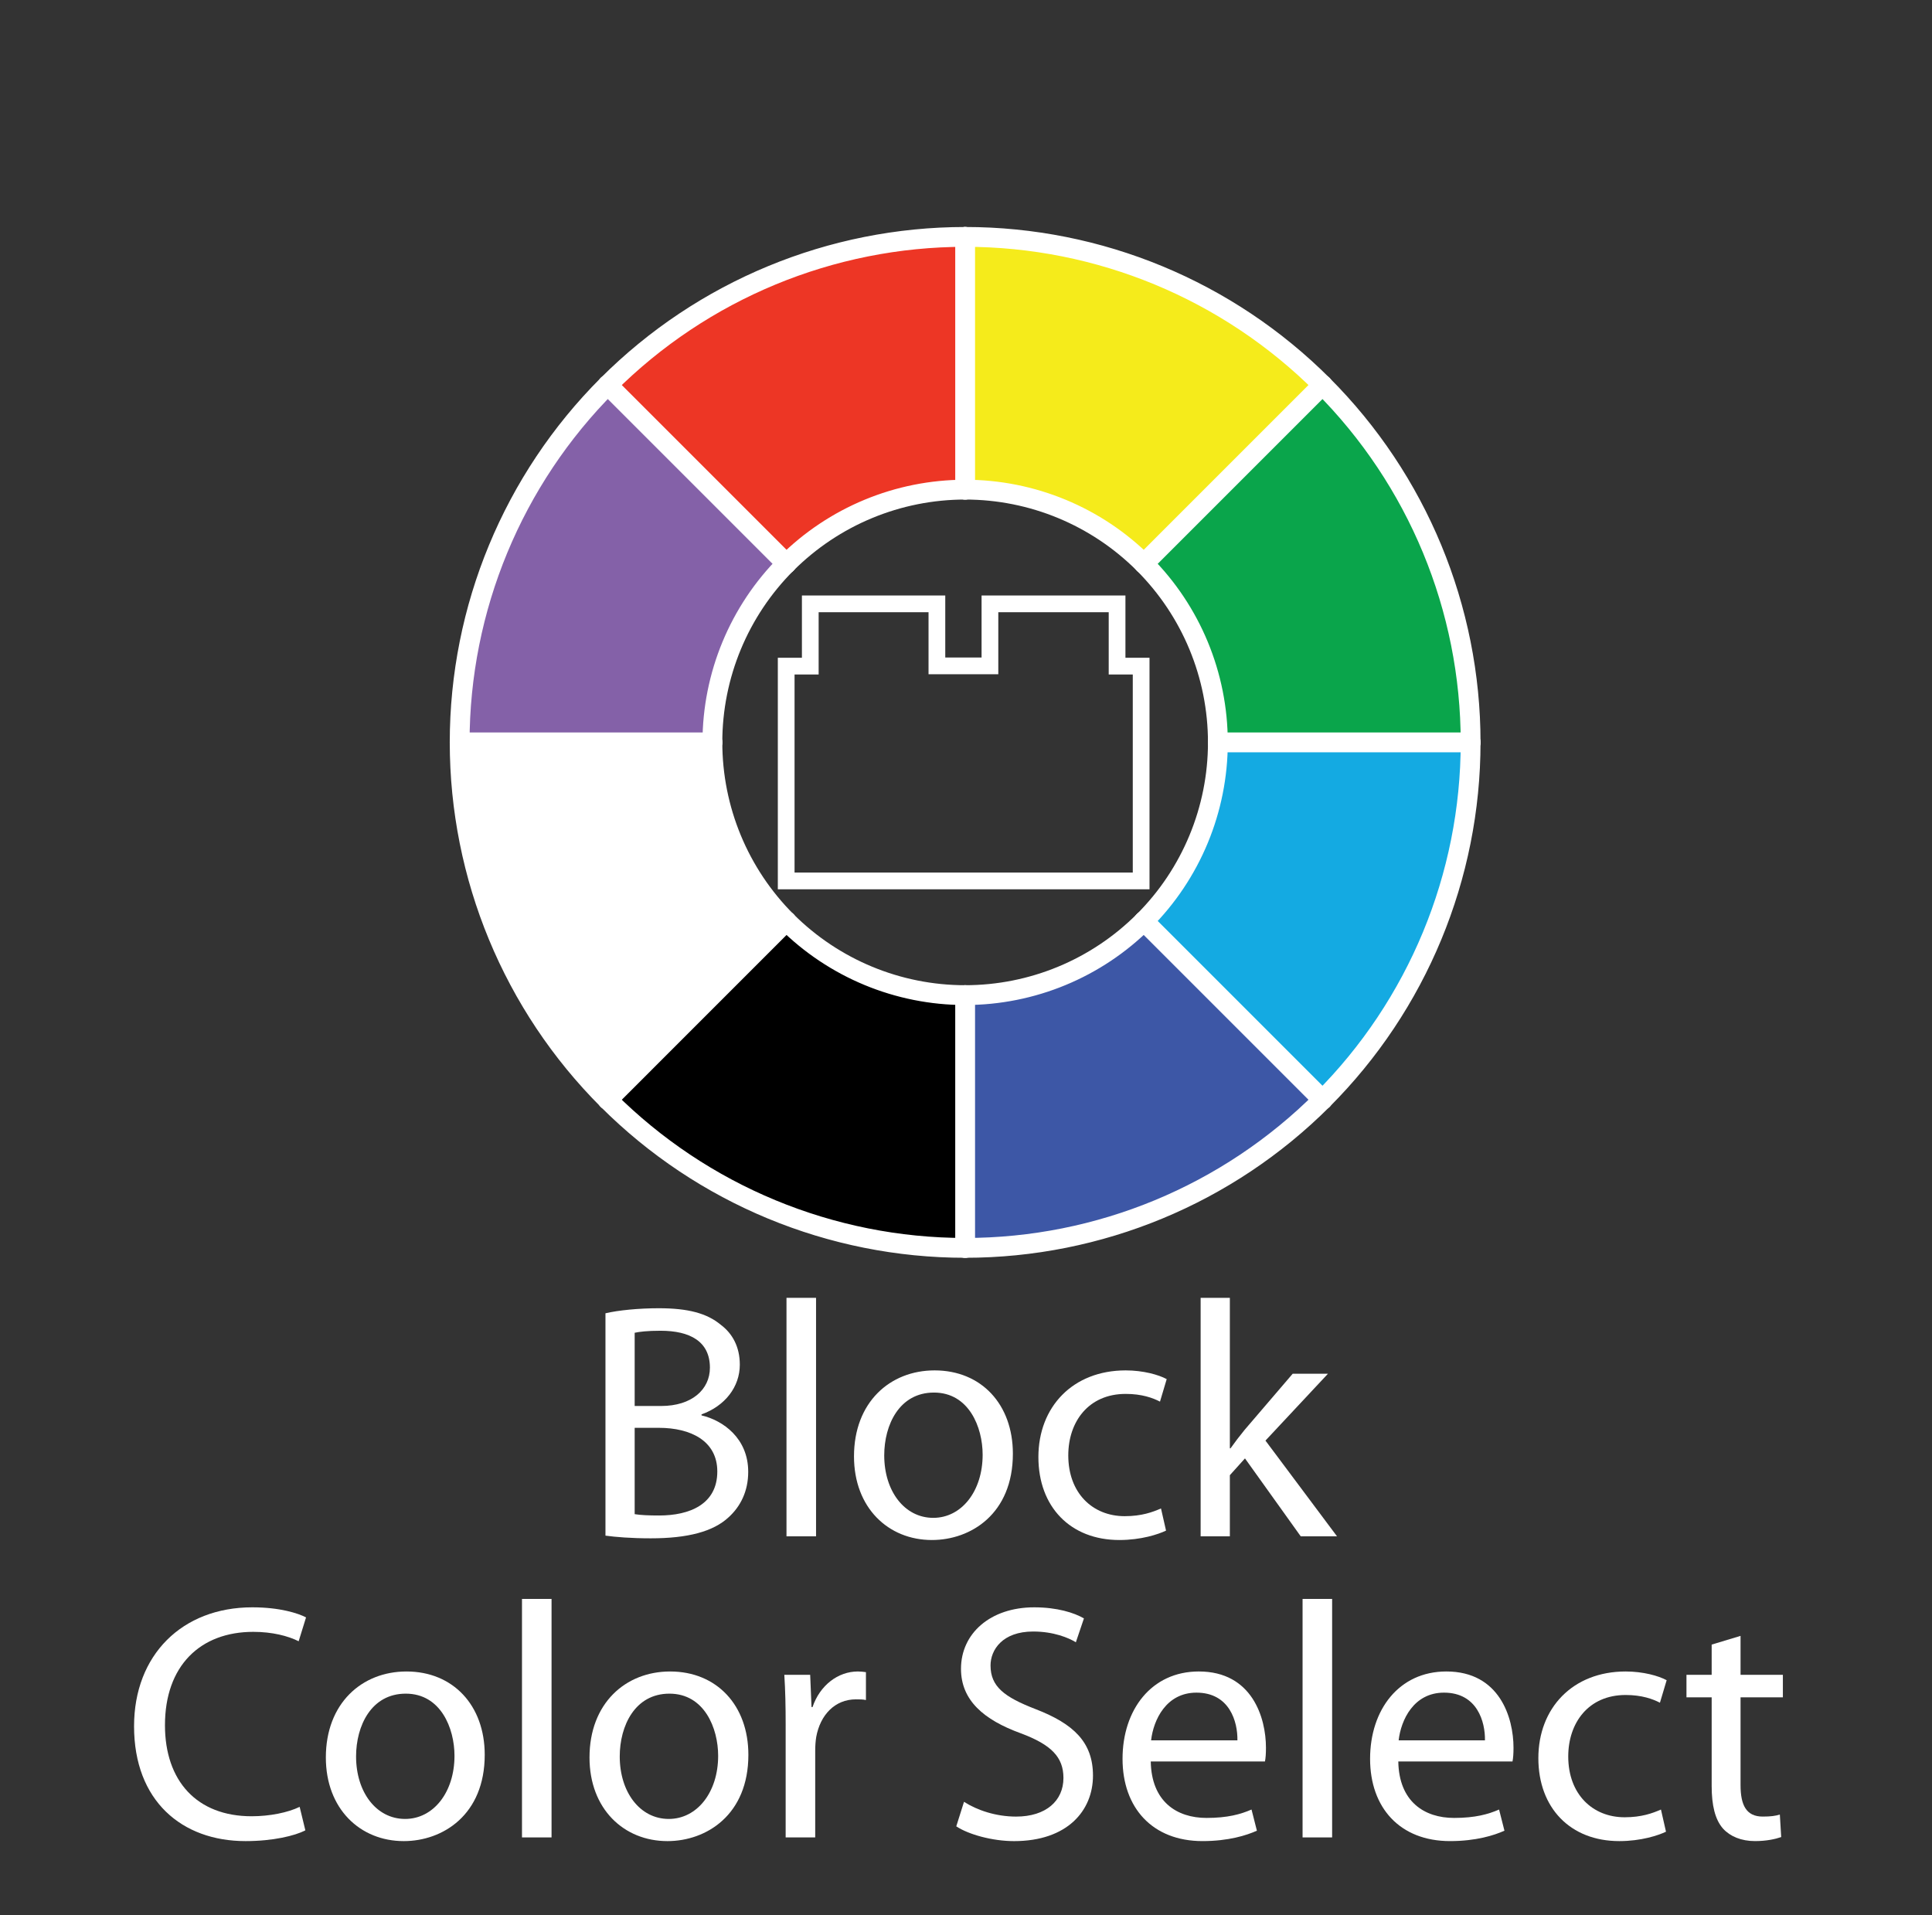 <?xml version="1.0" encoding="utf-8"?>
<!-- Generator: Adobe Illustrator 15.1.0, SVG Export Plug-In . SVG Version: 6.00 Build 0)  -->
<!DOCTYPE svg PUBLIC "-//W3C//DTD SVG 1.1//EN" "http://www.w3.org/Graphics/SVG/1.1/DTD/svg11.dtd">
<svg version="1.1" xmlns="http://www.w3.org/2000/svg" xmlns:xlink="http://www.w3.org/1999/xlink" x="0px" y="0px" width="231px"
	 height="229px" viewBox="0 0 231 229" enable-background="new 0 0 231 229" xml:space="preserve">
<rect x="0" y="0" width="231" height="229" fill="#333333" stroke="none"/>
<g id="compass_icon">
</g>
<g id="Layer_3">
</g>
<g id="Layer_4_copy">
	<path fill="#F5EB1B" d="M115.397,58.546c8.014,0,15.7,3.184,21.366,8.851l21.369-21.367
		c-11.335-11.334-26.708-17.702-42.735-17.702V58.546z"/>
	<path fill="#0AA54B" d="M145.616,88.764c0-8.012-3.184-15.699-8.852-21.367l21.368-21.367
		c11.335,11.333,17.702,26.706,17.702,42.734H145.616z"/>
	<path fill="#14AAE2" d="M136.765,110.032c5.668-5.665,8.852-13.353,8.852-21.369h30.219c0,16.03-6.367,31.402-17.702,42.739
		L136.765,110.032z"/>
	<path fill="#3D57A6" d="M115.397,118.883c8.016,0,15.701-3.183,21.367-8.851l21.368,21.37
		c-11.335,11.332-26.706,17.701-42.735,17.701V118.883z"/>
	<path d="M94.028,110.032c5.668,5.668,13.354,8.851,21.369,8.851v30.221c-16.029,0-31.402-6.369-42.734-17.701L94.028,110.032z"/>
	<path fill="#FFFFFF" d="M85.179,88.663c0,8.017,3.184,15.704,8.85,21.369l-21.365,21.37C61.327,120.065,54.96,104.693,54.96,88.663
		H85.179z"/>
	<path fill="#8461A8" d="M94.028,67.397c-5.666,5.668-8.85,13.355-8.85,21.367H54.96c0-16.028,6.367-31.401,17.703-42.734
		L94.028,67.397z"/>
	<path fill="#ED3625" d="M115.397,58.546c-8.016,0-15.701,3.184-21.369,8.851L72.661,46.03
		c11.334-11.334,26.706-17.702,42.736-17.702V58.546z"/>
	<g>
		<path fill="none" stroke="#FFFFFF" stroke-width="2.369" stroke-linecap="round" stroke-linejoin="round" d="M158.133,131.501
			c11.335-11.335,17.702-26.709,17.702-42.739"/>
		<path fill="none" stroke="#FFFFFF" stroke-width="2.369" stroke-linecap="round" stroke-linejoin="round" d="M115.397,149.202
			c16.029,0,31.4-6.369,42.735-17.701"/>
		<path fill="none" stroke="#FFFFFF" stroke-width="2.369" stroke-linecap="round" stroke-linejoin="round" d="M72.661,131.501
			c11.334,11.332,26.706,17.701,42.736,17.701"/>
		<path fill="none" stroke="#FFFFFF" stroke-width="2.369" stroke-linecap="round" stroke-linejoin="round" d="M54.96,88.762
			c0,16.03,6.367,31.404,17.701,42.739"/>
		<path fill="none" stroke="#FFFFFF" stroke-width="2.369" stroke-linecap="round" stroke-linejoin="round" d="M72.661,46.028
			C61.327,57.361,54.96,72.733,54.96,88.762"/>
		<path fill="none" stroke="#FFFFFF" stroke-width="2.369" stroke-linecap="round" stroke-linejoin="round" d="M115.397,28.326
			c-16.03,0-31.402,6.367-42.736,17.703"/>
		<path fill="none" stroke="#FFFFFF" stroke-width="2.369" stroke-linecap="round" stroke-linejoin="round" d="M158.133,46.028
			c-11.335-11.335-26.706-17.703-42.735-17.703"/>
		<path fill="none" stroke="#FFFFFF" stroke-width="2.369" stroke-linecap="round" stroke-linejoin="round" d="M175.835,88.762
			c0-16.028-6.367-31.401-17.702-42.733"/>
		<path fill="none" stroke="#FFFFFF" stroke-width="2.369" stroke-linecap="round" stroke-linejoin="round" d="M136.765,110.131
			c5.668-5.665,8.851-13.354,8.851-21.369"/>
		<path fill="none" stroke="#FFFFFF" stroke-width="2.369" stroke-linecap="round" stroke-linejoin="round" d="M115.397,118.981
			c8.014,0,15.7-3.183,21.367-8.851"/>
		<path fill="none" stroke="#FFFFFF" stroke-width="2.369" stroke-linecap="round" stroke-linejoin="round" d="M94.028,110.131
			c5.668,5.668,13.354,8.851,21.369,8.851"/>
		<path fill="none" stroke="#FFFFFF" stroke-width="2.369" stroke-linecap="round" stroke-linejoin="round" d="M85.179,88.762
			c0,8.016,3.184,15.704,8.85,21.369"/>
		<path fill="none" stroke="#FFFFFF" stroke-width="2.369" stroke-linecap="round" stroke-linejoin="round" d="M94.028,67.396
			c-5.666,5.667-8.85,13.355-8.85,21.366"/>
		<path fill="none" stroke="#FFFFFF" stroke-width="2.369" stroke-linecap="round" stroke-linejoin="round" d="M115.397,58.544
			c-8.016,0-15.701,3.184-21.369,8.852"/>
		<path fill="none" stroke="#FFFFFF" stroke-width="2.369" stroke-linecap="round" stroke-linejoin="round" d="M136.765,67.396
			c-5.667-5.667-13.354-8.852-21.367-8.852"/>
		<path fill="none" stroke="#FFFFFF" stroke-width="2.369" stroke-linecap="round" stroke-linejoin="round" d="M145.615,88.762
			c0-8.011-3.183-15.699-8.851-21.366"/>
		
			<line fill="none" stroke="#FFFFFF" stroke-width="2.369" stroke-linecap="round" stroke-linejoin="round" x1="115.397" y1="58.544" x2="115.397" y2="28.326"/>
		
			<line fill="none" stroke="#FFFFFF" stroke-width="2.369" stroke-linecap="round" stroke-linejoin="round" x1="94.028" y1="67.396" x2="72.661" y2="46.028"/>
		
			<line fill="none" stroke="#FFFFFF" stroke-width="2.369" stroke-linecap="round" stroke-linejoin="round" x1="85.179" y1="88.762" x2="54.96" y2="88.762"/>
		
			<line fill="none" stroke="#FFFFFF" stroke-width="2.369" stroke-linecap="round" stroke-linejoin="round" x1="94.028" y1="110.131" x2="72.661" y2="131.501"/>
		
			<line fill="none" stroke="#FFFFFF" stroke-width="2.369" stroke-linecap="round" stroke-linejoin="round" x1="115.397" y1="118.981" x2="115.397" y2="149.202"/>
		
			<line fill="none" stroke="#FFFFFF" stroke-width="2.369" stroke-linecap="round" stroke-linejoin="round" x1="136.765" y1="110.131" x2="158.133" y2="131.501"/>
		
			<line fill="none" stroke="#FFFFFF" stroke-width="2.369" stroke-linecap="round" stroke-linejoin="round" x1="145.615" y1="88.762" x2="175.835" y2="88.762"/>
		
			<line fill="none" stroke="#FFFFFF" stroke-width="2.369" stroke-linecap="round" stroke-linejoin="round" x1="136.765" y1="67.396" x2="158.133" y2="46.028"/>
	</g>
	<g>
		<path fill="#FFFFFF" d="M72.391,157.023c1.526-0.361,3.976-0.603,6.386-0.603c3.494,0,5.743,0.603,7.39,1.968
			c1.406,1.045,2.289,2.65,2.289,4.779c0,2.65-1.767,4.939-4.579,5.944v0.12c2.57,0.603,5.583,2.73,5.583,6.747
			c0,2.329-0.923,4.137-2.329,5.422c-1.848,1.727-4.9,2.53-9.317,2.53c-2.41,0-4.257-0.161-5.422-0.321V157.023z M75.885,168.107
			h3.172c3.655,0,5.824-1.968,5.824-4.578c0-3.133-2.37-4.418-5.904-4.418c-1.606,0-2.53,0.121-3.092,0.241V168.107z M75.885,181.04
			c0.723,0.12,1.687,0.16,2.932,0.16c3.615,0,6.948-1.325,6.948-5.261c0-3.654-3.173-5.221-6.988-5.221h-2.892V181.04z"/>
		<path fill="#FFFFFF" d="M94.037,155.176h3.534v28.515h-3.534V155.176z"/>
		<path fill="#FFFFFF" d="M121.105,173.811c0,7.189-5.021,10.321-9.68,10.321c-5.221,0-9.317-3.855-9.317-10
			c0-6.466,4.297-10.281,9.639-10.281C117.33,163.851,121.105,167.907,121.105,173.811z M105.723,174.012
			c0,4.257,2.41,7.47,5.864,7.47c3.373,0,5.903-3.173,5.903-7.55c0-3.294-1.646-7.43-5.823-7.43
			C107.53,166.502,105.723,170.357,105.723,174.012z"/>
		<path fill="#FFFFFF" d="M139.418,183.008c-0.924,0.441-2.973,1.124-5.582,1.124c-5.864,0-9.68-3.976-9.68-9.919
			c0-5.984,4.097-10.362,10.442-10.362c2.088,0,3.936,0.522,4.899,1.044l-0.803,2.691c-0.844-0.441-2.169-0.924-4.097-0.924
			c-4.458,0-6.868,3.333-6.868,7.35c0,4.498,2.893,7.27,6.748,7.27c2.008,0,3.333-0.482,4.337-0.924L139.418,183.008z"/>
		<path fill="#FFFFFF" d="M147.048,173.168h0.08c0.482-0.683,1.125-1.525,1.687-2.209l5.744-6.707h4.217l-7.471,7.992l8.555,11.446
			h-4.338l-6.666-9.317l-1.808,2.008v7.31h-3.494v-28.515h3.494V173.168z"/>
		<path fill="#FFFFFF" d="M36.51,218.847c-1.245,0.643-3.855,1.285-7.148,1.285c-7.631,0-13.333-4.819-13.333-13.734
			c0-8.515,5.743-14.218,14.137-14.218c3.333,0,5.502,0.724,6.426,1.205l-0.883,2.852c-1.285-0.643-3.173-1.125-5.422-1.125
			c-6.346,0-10.563,4.057-10.563,11.165c0,6.667,3.815,10.884,10.361,10.884c2.169,0,4.338-0.441,5.743-1.124L36.51,218.847z"/>
		<path fill="#FFFFFF" d="M57.956,209.811c0,7.189-5.02,10.321-9.679,10.321c-5.221,0-9.317-3.855-9.317-10
			c0-6.466,4.297-10.281,9.639-10.281C54.18,199.851,57.956,203.907,57.956,209.811z M42.574,210.012c0,4.257,2.41,7.47,5.864,7.47
			c3.373,0,5.903-3.173,5.903-7.55c0-3.294-1.646-7.43-5.823-7.43C44.381,202.502,42.574,206.357,42.574,210.012z"/>
		<path fill="#FFFFFF" d="M62.412,191.176h3.534v28.515h-3.534V191.176z"/>
		<path fill="#FFFFFF" d="M89.48,209.811c0,7.189-5.021,10.321-9.679,10.321c-5.221,0-9.317-3.855-9.317-10
			c0-6.466,4.297-10.281,9.639-10.281C85.705,199.851,89.48,203.907,89.48,209.811z M74.099,210.012c0,4.257,2.41,7.47,5.863,7.47
			c3.374,0,5.904-3.173,5.904-7.55c0-3.294-1.646-7.43-5.823-7.43C75.906,202.502,74.099,206.357,74.099,210.012z"/>
		<path fill="#FFFFFF" d="M93.938,206.316c0-2.289-0.04-4.257-0.161-6.064h3.092l0.161,3.855h0.12
			c0.884-2.61,3.052-4.257,5.422-4.257c0.361,0,0.643,0.04,0.964,0.081v3.333c-0.361-0.08-0.723-0.08-1.205-0.08
			c-2.49,0-4.257,1.847-4.739,4.498c-0.081,0.481-0.121,1.084-0.121,1.646v10.361h-3.534V206.316z"/>
		<path fill="#FFFFFF" d="M115.262,215.434c1.566,1.004,3.815,1.767,6.225,1.767c3.574,0,5.663-1.888,5.663-4.618
			c0-2.49-1.446-3.977-5.101-5.342c-4.418-1.606-7.148-3.936-7.148-7.711c0-4.217,3.494-7.35,8.755-7.35
			c2.731,0,4.779,0.643,5.944,1.326l-0.964,2.851c-0.844-0.521-2.651-1.285-5.101-1.285c-3.695,0-5.101,2.209-5.101,4.057
			c0,2.53,1.646,3.775,5.382,5.221c4.578,1.768,6.867,3.977,6.867,7.952c0,4.177-3.053,7.831-9.438,7.831
			c-2.611,0-5.462-0.803-6.908-1.767L115.262,215.434z"/>
		<path fill="#FFFFFF" d="M137.591,210.614c0.08,4.779,3.093,6.747,6.667,6.747c2.529,0,4.096-0.442,5.381-1.004l0.643,2.529
			c-1.244,0.563-3.414,1.245-6.506,1.245c-5.984,0-9.559-3.976-9.559-9.839s3.454-10.442,9.117-10.442
			c6.385,0,8.031,5.542,8.031,9.117c0,0.723-0.039,1.245-0.12,1.646H137.591z M147.952,208.084c0.04-2.209-0.924-5.703-4.899-5.703
			c-3.615,0-5.141,3.253-5.422,5.703H147.952z"/>
		<path fill="#FFFFFF" d="M155.742,191.176h3.534v28.515h-3.534V191.176z"/>
		<path fill="#FFFFFF" d="M167.188,210.614c0.08,4.779,3.093,6.747,6.667,6.747c2.53,0,4.097-0.442,5.382-1.004l0.643,2.529
			c-1.245,0.563-3.414,1.245-6.506,1.245c-5.984,0-9.559-3.976-9.559-9.839s3.453-10.442,9.116-10.442
			c6.386,0,8.032,5.542,8.032,9.117c0,0.723-0.04,1.245-0.12,1.646H167.188z M177.549,208.084c0.041-2.209-0.924-5.703-4.899-5.703
			c-3.614,0-5.141,3.253-5.421,5.703H177.549z"/>
		<path fill="#FFFFFF" d="M199.195,219.008c-0.924,0.441-2.972,1.124-5.582,1.124c-5.863,0-9.679-3.976-9.679-9.919
			c0-5.984,4.097-10.362,10.441-10.362c2.089,0,3.937,0.522,4.899,1.044l-0.803,2.691c-0.844-0.441-2.169-0.924-4.097-0.924
			c-4.458,0-6.867,3.333-6.867,7.35c0,4.498,2.892,7.27,6.747,7.27c2.008,0,3.333-0.482,4.338-0.924L199.195,219.008z"/>
		<path fill="#FFFFFF" d="M208.109,195.594v4.658h5.061v2.691h-5.061v10.482c0,2.409,0.683,3.774,2.651,3.774
			c0.964,0,1.525-0.08,2.048-0.241l0.161,2.691c-0.684,0.241-1.768,0.481-3.133,0.481c-1.646,0-2.973-0.562-3.815-1.485
			c-0.964-1.085-1.365-2.812-1.365-5.101v-10.603h-3.013v-2.691h3.013v-3.614L208.109,195.594z"/>
	</g>
	<polygon fill="none" stroke="#FFFFFF" stroke-width="2" stroke-miterlimit="10" points="96.881,79.646 96.881,72.2 112.021,72.2 
		112.021,79.616 118.362,79.616 118.362,72.2 133.563,72.2 133.563,79.646 136.441,79.646 136.441,105.328 94.001,105.328 
		94.001,79.646 	"/>
</g>
</svg>
